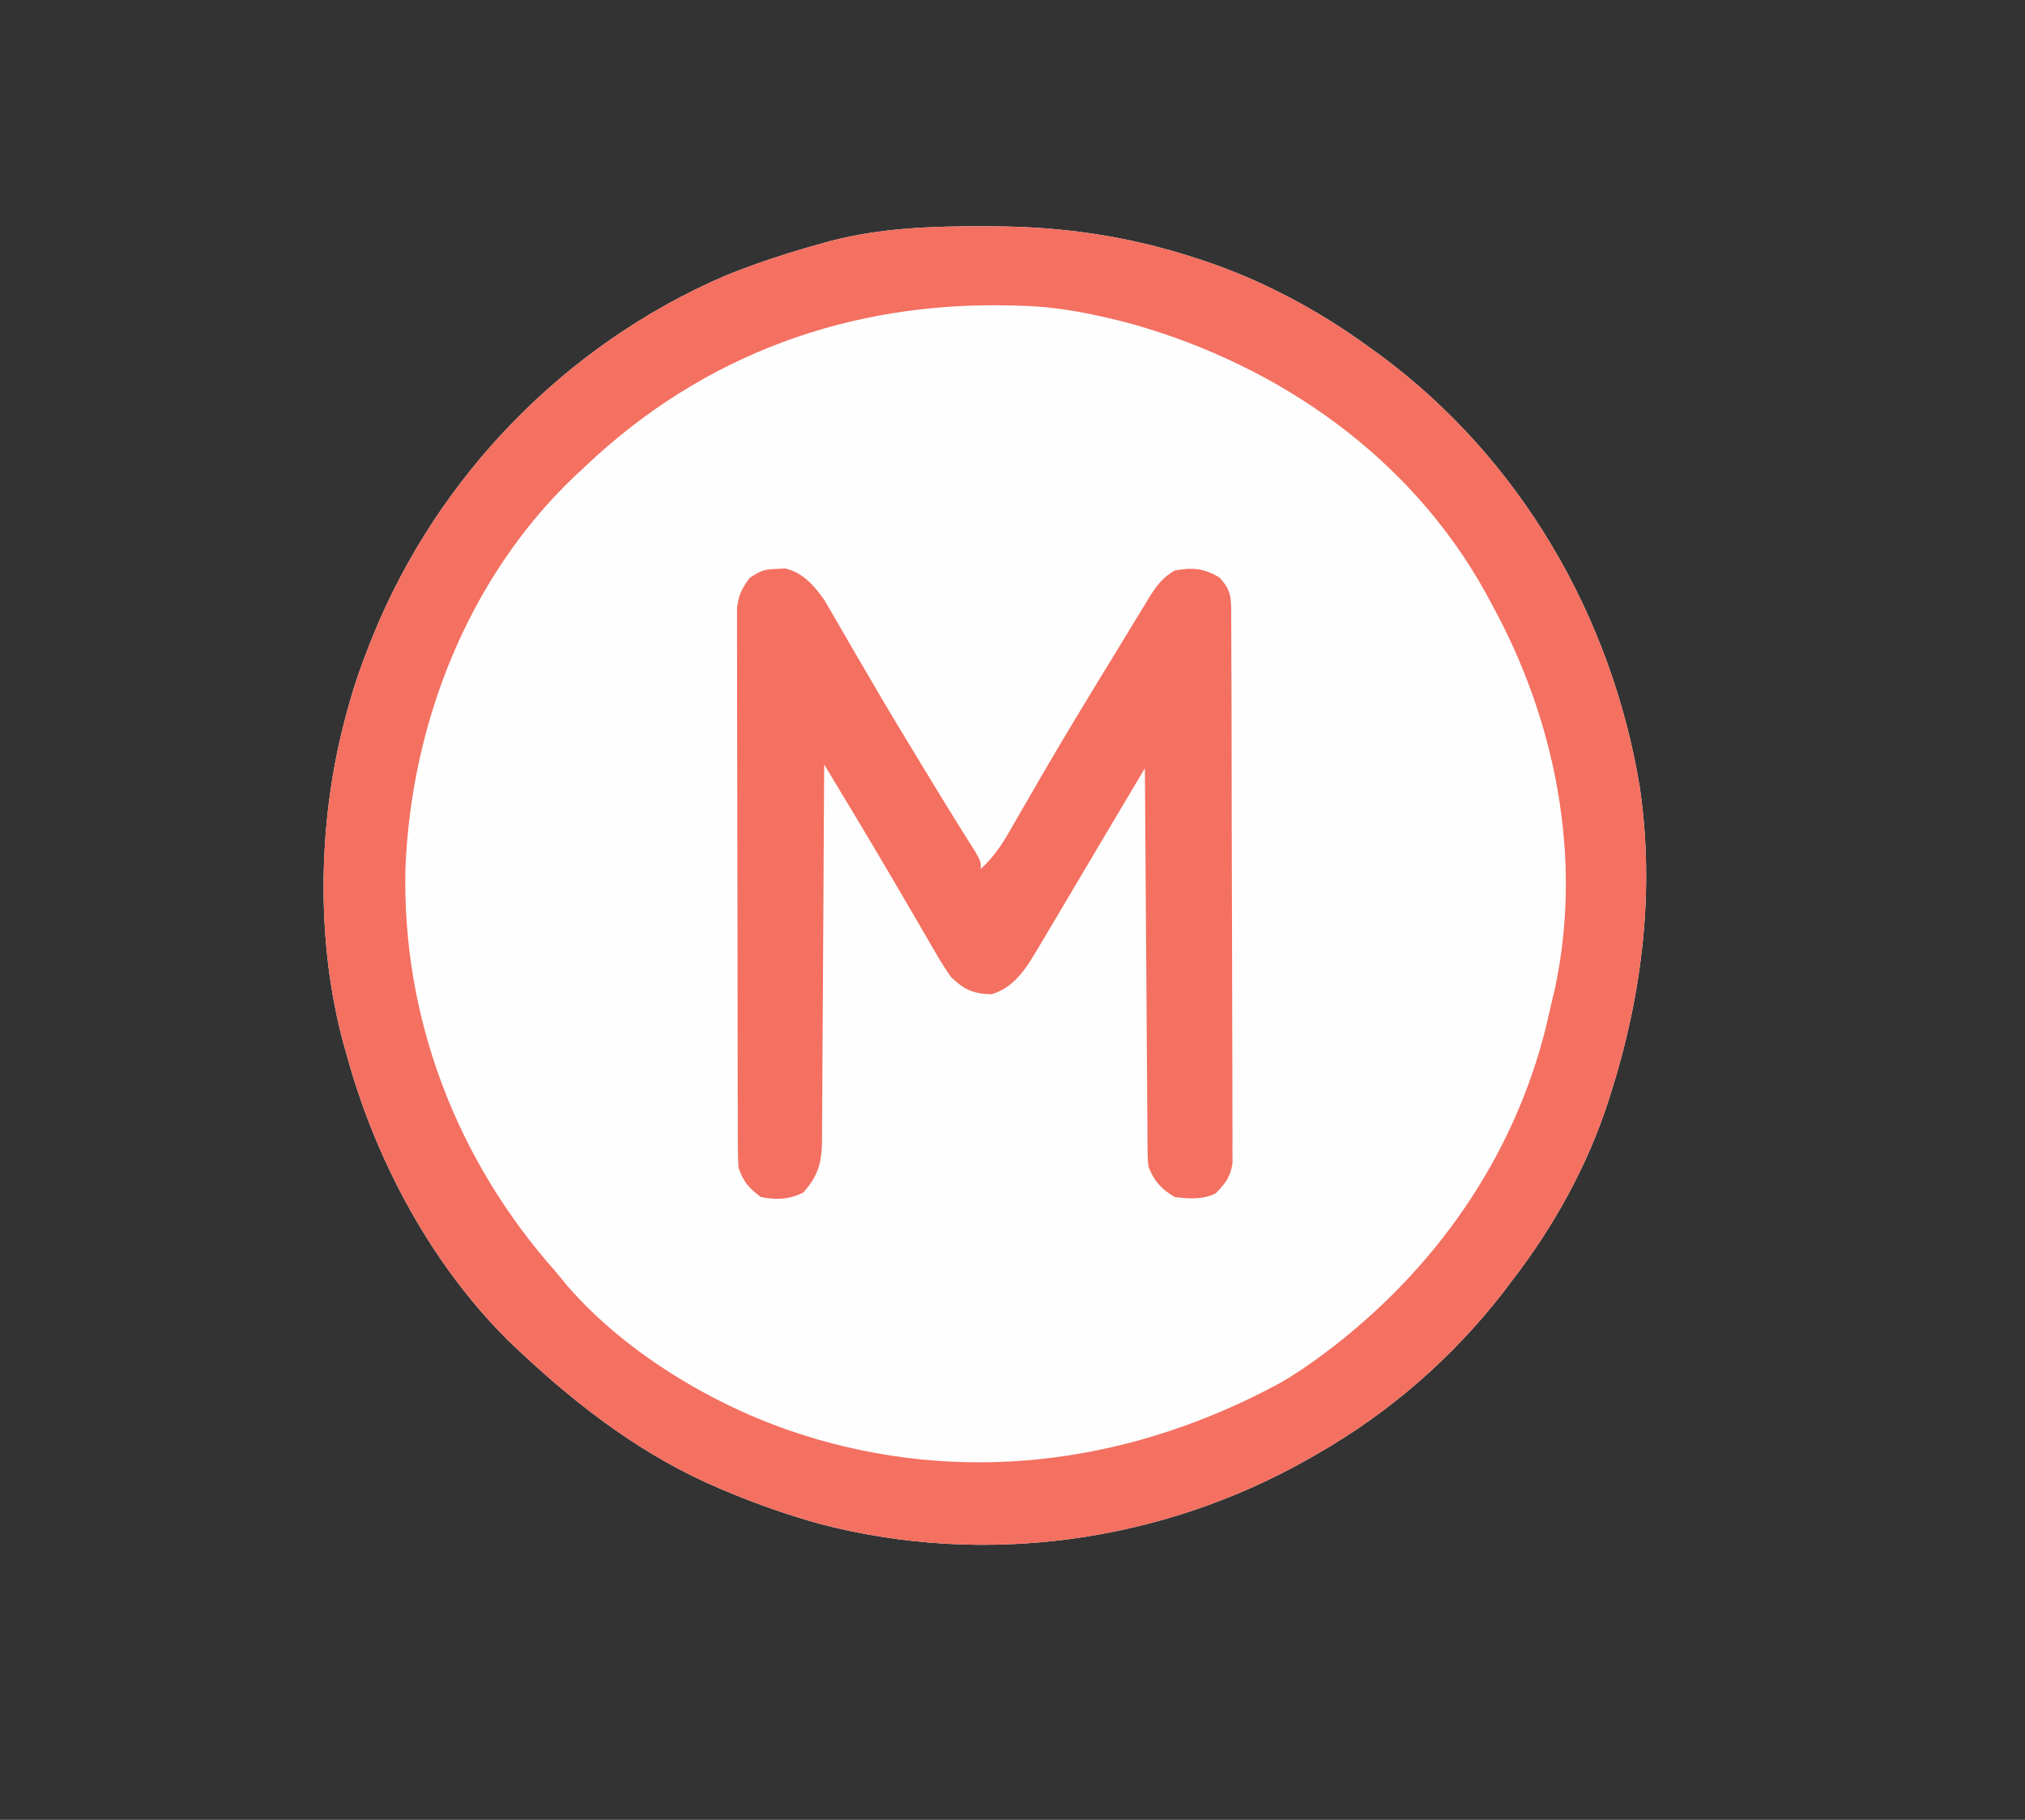 <svg id="svg" version="1.1" xmlns="http://www.w3.org/2000/svg" style="display: block;" viewBox="0 0 543 488"><rect x="0" y="0" width="543" height="488" fill="#333333" stroke="none"/><path d="M0 0 C179.19 0 358.38 0 543 0 C543 161.04 543 322.08 543 488 C363.81 488 184.62 488 0 488 C0 326.96 0 165.92 0 0 Z " transform="translate(0,0)" style="fill: none;"/><path d="M0 0 C0.786 0.002 1.572 0.004 2.382 0.006 C21.117 0.078 38.391 2.558 56.25 8.312 C56.92 8.527 57.589 8.742 58.279 8.964 C74.336 14.254 89.608 22.356 103.25 32.312 C104.308 33.074 105.367 33.836 106.457 34.621 C143.931 62.39 168.389 104.485 175.938 150.312 C180.019 178.002 176.644 205.779 168.25 232.312 C168.025 233.03 167.799 233.747 167.567 234.485 C161.857 252.164 152.641 268.694 141.25 283.312 C140.581 284.203 139.912 285.094 139.223 286.012 C125.483 303.654 108.646 318.253 89.25 329.312 C88.616 329.677 87.982 330.042 87.329 330.418 C47.771 352.957 0.398 359.5 -43.75 348 C-52.286 345.639 -60.585 342.736 -68.75 339.312 C-69.427 339.031 -70.105 338.749 -70.803 338.458 C-90.805 329.987 -107.934 317.061 -123.75 302.312 C-124.49 301.627 -125.23 300.941 -125.992 300.234 C-147.515 279.554 -162.926 250.948 -170.75 222.312 C-171.112 221.049 -171.112 221.049 -171.481 219.759 C-179.3 191.453 -178.56 158.518 -170.75 130.312 C-170.525 129.489 -170.301 128.665 -170.069 127.817 C-168.577 122.531 -166.784 117.413 -164.75 112.312 C-164.279 111.127 -164.279 111.127 -163.798 109.917 C-146.346 66.946 -112.112 31.724 -69.448 13.319 C-60.84 9.808 -52.027 6.952 -43.062 4.5 C-42.364 4.305 -41.665 4.11 -40.946 3.909 C-27.515 0.442 -13.789 -0.067 0 0 Z " transform="translate(263.75,60.688)" style="fill: #FEFEFE;"/><path d="M0 0 C0.786 0.002 1.572 0.004 2.382 0.006 C21.117 0.078 38.391 2.558 56.25 8.312 C56.92 8.527 57.589 8.742 58.279 8.964 C74.336 14.254 89.608 22.356 103.25 32.312 C104.308 33.074 105.367 33.836 106.457 34.621 C143.931 62.39 168.389 104.485 175.938 150.312 C180.019 178.002 176.644 205.779 168.25 232.312 C168.025 233.03 167.799 233.747 167.567 234.485 C161.857 252.164 152.641 268.694 141.25 283.312 C140.581 284.203 139.912 285.094 139.223 286.012 C125.483 303.654 108.646 318.253 89.25 329.312 C88.616 329.677 87.982 330.042 87.329 330.418 C47.771 352.957 0.398 359.5 -43.75 348 C-52.286 345.639 -60.585 342.736 -68.75 339.312 C-69.427 339.031 -70.105 338.749 -70.803 338.458 C-90.805 329.987 -107.934 317.061 -123.75 302.312 C-124.49 301.627 -125.23 300.941 -125.992 300.234 C-147.515 279.554 -162.926 250.948 -170.75 222.312 C-171.112 221.049 -171.112 221.049 -171.481 219.759 C-179.3 191.453 -178.56 158.518 -170.75 130.312 C-170.525 129.489 -170.301 128.665 -170.069 127.817 C-168.577 122.531 -166.784 117.413 -164.75 112.312 C-164.279 111.127 -164.279 111.127 -163.798 109.917 C-146.346 66.946 -112.112 31.724 -69.448 13.319 C-60.84 9.808 -52.027 6.952 -43.062 4.5 C-42.364 4.305 -41.665 4.11 -40.946 3.909 C-27.515 0.442 -13.789 -0.067 0 0 Z M-106.75 64.312 C-107.708 65.206 -108.666 66.099 -109.652 67.02 C-138.158 94.141 -153.484 133.207 -155.035 172.156 C-155.983 212.282 -141.31 250.469 -114.75 280.312 C-113.685 281.602 -112.622 282.893 -111.562 284.188 C-95.652 302.57 -70.842 317.205 -47.75 324.312 C-46.659 324.649 -45.569 324.985 -44.445 325.332 C-2.129 337.481 40.811 331.047 79.25 310.312 C83.453 307.916 87.396 305.238 91.25 302.312 C92.079 301.691 92.908 301.07 93.762 300.43 C122.972 277.777 143.969 246.689 151.812 210.314 C152.232 208.396 152.695 206.486 153.16 204.578 C160.733 169.497 153.372 132.404 136.25 101.312 C135.685 100.258 135.121 99.204 134.539 98.117 C114.422 61.944 79.535 37.528 40.25 26.312 C30.371 23.651 20.504 21.583 10.25 21.312 C9.412 21.287 8.575 21.261 7.711 21.234 C-35.669 20.051 -75.082 34.288 -106.75 64.312 Z " transform="translate(263.75,60.688)" style="fill: #F47061;"/><path d="M0 0 C1.108 -0.06 1.108 -0.06 2.238 -0.121 C7.052 0.977 10.106 4.612 12.843 8.498 C13.499 9.635 14.156 10.771 14.832 11.941 C15.383 12.883 15.383 12.883 15.945 13.843 C17.14 15.89 18.32 17.945 19.5 20 C20.759 22.162 22.021 24.321 23.284 26.48 C24.145 27.951 25.004 29.424 25.861 30.897 C30.112 38.194 34.48 45.415 38.875 52.625 C39.544 53.726 40.214 54.827 40.904 55.961 C44.898 62.525 44.898 62.525 48.952 69.053 C49.323 69.648 49.695 70.244 50.078 70.857 C51.119 72.523 52.166 74.186 53.212 75.849 C54.688 78.438 54.688 78.438 54.688 80.438 C57.904 77.473 60.025 74.475 62.199 70.688 C62.525 70.125 62.85 69.563 63.186 68.984 C63.887 67.772 64.587 66.557 65.283 65.342 C67.159 62.07 69.057 58.811 70.953 55.551 C71.538 54.543 71.538 54.543 72.135 53.515 C78.212 43.071 84.524 32.766 90.837 22.463 C92.512 19.725 94.175 16.981 95.836 14.234 C96.723 12.781 97.611 11.328 98.5 9.875 C98.878 9.244 99.257 8.613 99.646 7.964 C101.62 4.767 103.375 2.286 106.688 0.438 C111.249 -0.468 114.739 -0.155 118.688 2.312 C121.952 5.781 121.817 7.883 121.835 12.567 C121.845 14.529 121.845 14.529 121.856 16.531 C121.859 17.989 121.862 19.447 121.865 20.906 C121.871 22.435 121.877 23.964 121.884 25.493 C121.902 29.654 121.912 33.815 121.921 37.977 C121.926 40.575 121.932 43.174 121.938 45.773 C121.957 53.901 121.971 62.029 121.98 70.157 C121.99 79.545 122.016 88.933 122.056 98.321 C122.086 105.574 122.101 112.826 122.105 120.079 C122.107 124.413 122.116 128.746 122.141 133.079 C122.164 137.156 122.169 141.233 122.158 145.31 C122.158 146.806 122.164 148.302 122.178 149.798 C122.195 151.841 122.186 153.884 122.175 155.927 C122.178 157.071 122.18 158.214 122.182 159.392 C121.579 163.107 120.285 164.764 117.688 167.438 C114.225 169.169 110.473 168.916 106.688 168.438 C103.071 166.283 101.28 164.279 99.688 160.438 C99.426 158.274 99.426 158.274 99.409 155.894 C99.398 154.989 99.387 154.083 99.375 153.149 C99.373 152.163 99.371 151.177 99.369 150.161 C99.359 149.117 99.349 148.073 99.338 146.997 C99.307 143.545 99.29 140.093 99.273 136.641 C99.255 134.247 99.235 131.854 99.215 129.461 C99.163 123.161 99.124 116.861 99.087 110.562 C99.047 104.134 98.995 97.705 98.945 91.277 C98.848 78.664 98.764 66.051 98.688 53.438 C96.125 57.753 93.562 62.069 90.999 66.385 C90.131 67.847 89.263 69.309 88.395 70.771 C79.255 86.153 79.255 86.153 70.147 101.555 C67 106.847 63.787 112.244 57.527 114.066 C52.489 113.891 50.294 112.844 46.688 109.438 C45.193 107.28 43.864 105.195 42.57 102.926 C42.191 102.28 41.812 101.635 41.422 100.97 C40.209 98.902 39.01 96.827 37.812 94.75 C36.656 92.765 35.497 90.782 34.337 88.799 C33.528 87.415 32.721 86.03 31.914 84.645 C25.615 73.844 19.136 63.149 12.688 52.438 C12.685 52.989 12.683 53.541 12.68 54.11 C12.621 67.548 12.545 80.985 12.452 94.423 C12.407 100.921 12.368 107.419 12.341 113.918 C12.315 120.188 12.275 126.458 12.224 132.727 C12.208 135.121 12.196 137.514 12.19 139.908 C12.18 143.257 12.152 146.606 12.12 149.956 C12.121 150.948 12.123 151.94 12.124 152.962 C12.04 159.087 11.239 162.592 7.062 167.25 C3.329 169.117 -0.234 169.23 -4.312 168.438 C-7.594 165.908 -9.005 164.36 -10.312 160.438 C-10.41 158.394 -10.448 156.348 -10.453 154.302 C-10.462 152.376 -10.462 152.376 -10.47 150.41 C-10.471 148.984 -10.473 147.558 -10.474 146.131 C-10.478 144.632 -10.483 143.132 -10.489 141.632 C-10.502 137.556 -10.508 133.479 -10.513 129.403 C-10.516 126.856 -10.52 124.31 -10.524 121.764 C-10.538 113.798 -10.548 105.832 -10.551 97.866 C-10.556 88.669 -10.573 79.471 -10.602 70.273 C-10.624 63.165 -10.634 56.056 -10.635 48.948 C-10.636 44.702 -10.642 40.456 -10.66 36.209 C-10.677 32.215 -10.679 28.222 -10.67 24.228 C-10.669 22.762 -10.674 21.297 -10.684 19.832 C-10.696 17.83 -10.689 15.829 -10.68 13.827 C-10.681 12.707 -10.683 11.588 -10.684 10.434 C-10.261 7.021 -9.362 5.178 -7.312 2.438 C-4.304 0.432 -3.435 0.101 0 0 Z " transform="translate(208.312,152.562)" style="fill: #F47061;"/></svg>